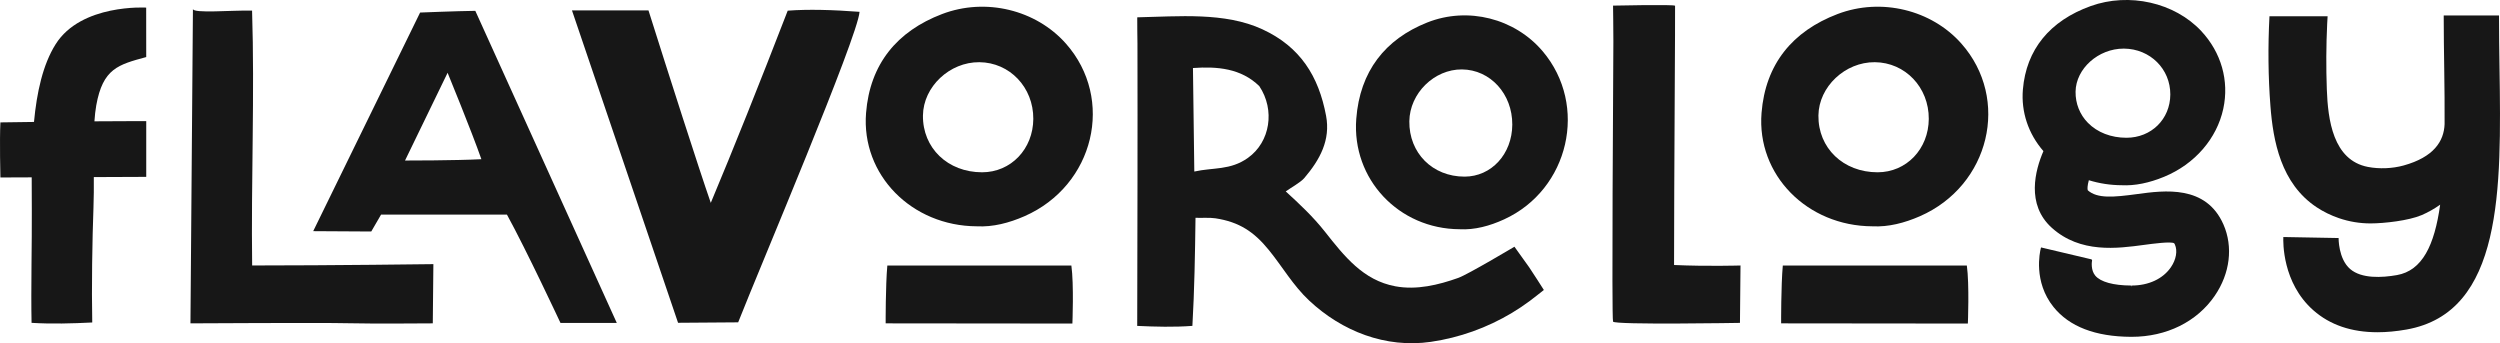 <?xml version="1.0" encoding="UTF-8"?><svg xmlns="http://www.w3.org/2000/svg" viewBox="0 0 2184.27 299.88"><defs><style>.d{fill:#171717;}</style></defs><g id="a"/><g id="b"><g id="c"><g><path class="d" d="M127.77,105.83v48.7l-45.8,.19c.05,9.08,.02,18.11-.3,26.63-1.03,27.38-1.72,70.45-1.07,100.4-17.68,.89-35.35,1.4-53.02,.32-.61-28.63,.39-71.74,.22-97.94-.06-9.34-.15-19.17-.1-29.18l-27.34,.11S-.45,122.62,.36,106.94c10.44-.16,20.21-.29,29.34-.4,2.44-25.86,7.71-50.1,18.88-67.86C70.89,3.14,127.72,6.65,127.72,6.65c0,0,.09,28.28,.04,43.2-24.48,6.65-37.91,10.02-43.66,42.24-.74,4.15-1.25,8.84-1.59,13.91,30.38-.22,45.26-.16,45.26-.16Z"/><path class="d" d="M220.3,231.95c69.51,0,158.35-1.17,158.35-1.17l-.52,51.74s-53.45,.44-75.09-.12c-21.15-.55-136.64,.12-136.64,.12,0,0,2.2-278.92,2.17-274.74-.04,4.19,34.22,1.06,51.67,1.48,2.33,73.45-.91,147.69,.06,222.69Z"/><path class="d" d="M415.28,9.47c-16.74,.21-48.23,1.49-48.23,1.49l-93.4,191,50.72,.3,8.58-14.76h109.97c17.02,30.99,46.77,94.64,46.77,94.64h49.2S455.97,99.4,415.28,9.47Zm-61.41,130.78l37.2-76.67s21.01,51.15,29.51,75.51c-22.6,1.21-66.71,1.16-66.71,1.16Z"/><path class="d" d="M750.99,10.33c-1.43,21.68-87.25,223.58-106.05,271.3l-52.52,.39L499.74,9.11h66.85c17.37,55.05,43.7,137.29,54.43,168.13,19.77-47.16,42.48-103.95,67.21-167.91,17.58-1.37,39.26-.77,62.75,1Z"/><path class="d" d="M931.26,38.06c-26.01-29.39-69.96-40.34-108.16-25.79-39.36,14.99-63.03,43.72-66.42,86.41-4.29,54.11,39.82,98.81,96.81,99.05,14.01,.73,28.1-2.91,41.64-8.84,61.01-26.76,79.08-102.32,36.13-150.83Zm-73.2,112.47c-30-.01-52.06-21.22-51.67-49.7,.33-25.05,23.3-46.71,49.29-46.49,26.56,.23,47.27,22,47.13,49.53-.15,26.39-19.58,46.66-44.75,46.66Z"/><path class="d" d="M936.07,232.02c2.29,16.46,.89,50.67,.89,50.67l-163.15-.17s-.13-33.04,1.46-50.5h160.8Z"/><path class="d" d="M1336.03,233.51c-4.26-6-12.86-17.96-12.86-17.96,0,0-40.55,24.21-49.12,27.27-17.39,6.2-36.42,10.75-54.85,7.33-28.26-5.23-44.67-26.31-61.69-47.83-10.36-13.09-22.02-23.99-34.15-35.09,4.41-3.14,13-7.91,16.19-11.64,13.8-16.18,23.02-33.32,19.05-54.43-6.52-34.72-22.62-60.27-55.58-75.53-32.97-15.26-73.75-11.21-109.41-10.49-.1,7.55,.18,15.92,.19,23.04,.2,82.42-.06,164.32-.21,246.57,16.06,.73,32.16,1.19,48.21-.03,1.8-31.43,2.31-62.9,2.72-94.41,5.2,.18,12.63-.31,17.42,.43,20.8,3.17,33.73,11.79,46.73,27.8,11.86,14.6,21.07,30.86,35.14,44.04,28.64,26.84,66.77,41.81,106.32,36.1,25.01-3.62,49.25-12.33,70.9-25.33,5.42-3.25,10.67-6.76,15.73-10.54,3-2.22,12.12-9.45,12.12-9.45,0,0-10.8-16.97-12.85-19.85Zm-245.63-95.61c-15.48,11.07-30.35,8.27-46.92,11.98-.37-30.45-.83-60.24-1.18-90.45,21.33-1.53,42.1,.3,57.98,15.84,13.91,20.81,9.54,48.75-9.88,62.63Z"/><path class="d" d="M1347.85,44.79c-24.26-28.62-65.27-39.28-100.91-25.12-36.72,14.6-58.8,42.58-61.96,84.16-4.01,52.69,37.15,96.22,90.32,96.45,13.07,.71,26.21-2.83,38.84-8.61,56.92-26.05,73.77-99.64,33.71-146.88Zm-68.29,109.53c-27.99,0-48.57-20.66-48.21-48.4,.32-24.4,21.75-45.49,45.99-45.27,24.78,.22,44.1,21.42,43.96,48.23-.13,25.7-18.26,45.44-41.74,45.44Z"/><path class="d" d="M1409.33,4.91s53.95-1.19,54.19,.13c.24,1.32-.88,155.67-.88,226.5,29.02,1.3,58.06,.42,58.06,.42l-.48,50.14s-109.56,1.89-110.88-1.1c-1.33-3,.18-215.81,.28-244.77,.03-9.25-.28-31.31-.28-31.31Z"/><path class="d" d="M1713.65,38.06c-26.01-29.39-69.97-40.34-108.17-25.79-39.35,14.99-63.02,43.72-66.41,86.41-4.3,54.11,39.81,98.81,96.81,99.05,14,.73,28.09-2.91,41.63-8.84,61.02-26.76,79.08-102.32,36.14-150.83Zm-73.2,112.47c-30-.01-52.06-21.22-51.68-49.7,.34-25.05,23.31-46.71,49.3-46.49,26.55,.23,47.27,22,47.12,49.53-.14,26.39-19.58,46.66-44.74,46.66Z"/><path class="d" d="M1718.45,232.02c2.29,16.46,.89,50.67,.89,50.67l-163.15-.17s-.13-33.04,1.46-50.5h160.8Z"/><path class="d" d="M1935.1,258.35c-15.66,22.83-42.16,35.93-72.72,35.93h-.6c-31.08-.17-53.81-8.93-67.57-26.02-17.82-22.14-11.94-48.14-11.21-51.03l.26-1.05,1.06,.25s42.36,10.02,42.66,10.09l.35,.08,.56,.66-.09,.55c-.21,1.35-1.08,8.3,2.86,13.03,4.6,5.49,15.73,8.56,31.36,8.64l.33,1.1v-1.1c14.87,0,27.39-5.82,34.36-15.97,4.6-6.7,5.95-14.3,3.53-19.81-.36-.82-.63-1.13-.63-1.13-2.62-1.82-19.12,.42-26.16,1.37-23.58,3.19-55.87,7.56-80.81-14.94-22.61-20.4-14.44-50.44-7.29-66.97-13.22-15.18-19.58-34.28-17.94-53.85,2.92-34.78,23.42-59.99,59.25-72.88,33.53-12.05,73.21-3.11,96.52,21.76,17.56,18.74,24.59,43.5,19.32,67.93-5.65,26.16-24.92,48.37-51.55,59.4-13.28,5.5-25.82,8.02-37.17,7.44-9.84-.04-19.52-1.52-28.75-4.38-1.28,4.71-1.38,7.8-.9,8.83,8.3,7.35,22.42,6.08,42.95,3.3,24.02-3.26,60.31-8.17,75.56,26.55,8.58,19.54,5.76,42.79-7.56,62.21Zm-77.22-137.99c21.74,0,38.22-16.23,38.34-37.76,.12-22.32-17.64-39.94-40.44-40.13h-.34c-22.13,0-41.72,17.51-42,37.62-.14,10.36,3.7,20.04,10.82,27.26,8.27,8.39,20.21,13.01,33.63,13.01Z"/><path class="d" d="M2102.57,287.92c-8.93,1.57-17.39,2.36-25.35,2.36-22.75,0-41.51-6.4-55.98-19.14-27.32-24.05-26.46-60.03-26.27-64.05l48.28,.88s-.3,18.13,10.1,27.08c9.97,8.57,27.72,7.61,40.85,5.3,22.1-3.9,32.82-25.81,37.79-61.53-5,3.54-10.39,6.64-16.16,9.12-11.28,4.83-32.8,7.26-44.64,7.26-9.37,0-18.69-1.52-27.61-4.58-7-2.4-13.55-5.6-19.47-9.52-31.36-20.74-38.07-58.14-40.41-88.39-1.97-25.43-2.24-51.93-.85-78.51h50.8c-.05,0-.35,6-.37,6.49-.92,19.11-1.01,38.29-.32,57.35,.95,26.45,5.37,61.92,35.9,67.8,9.9,1.91,21.38,1.47,31.28-1.28,26.11-7.26,35.17-21.03,35.72-36.15,.09-14.94-.06-30.9-.31-47.83-.22-15.37-.46-31.27-.46-47.06h48.31c0,15.44,.23,31.15,.45,46.35,1.55,104.8,3.15,213.18-81.28,228.04Z"/></g></g></g></svg>
